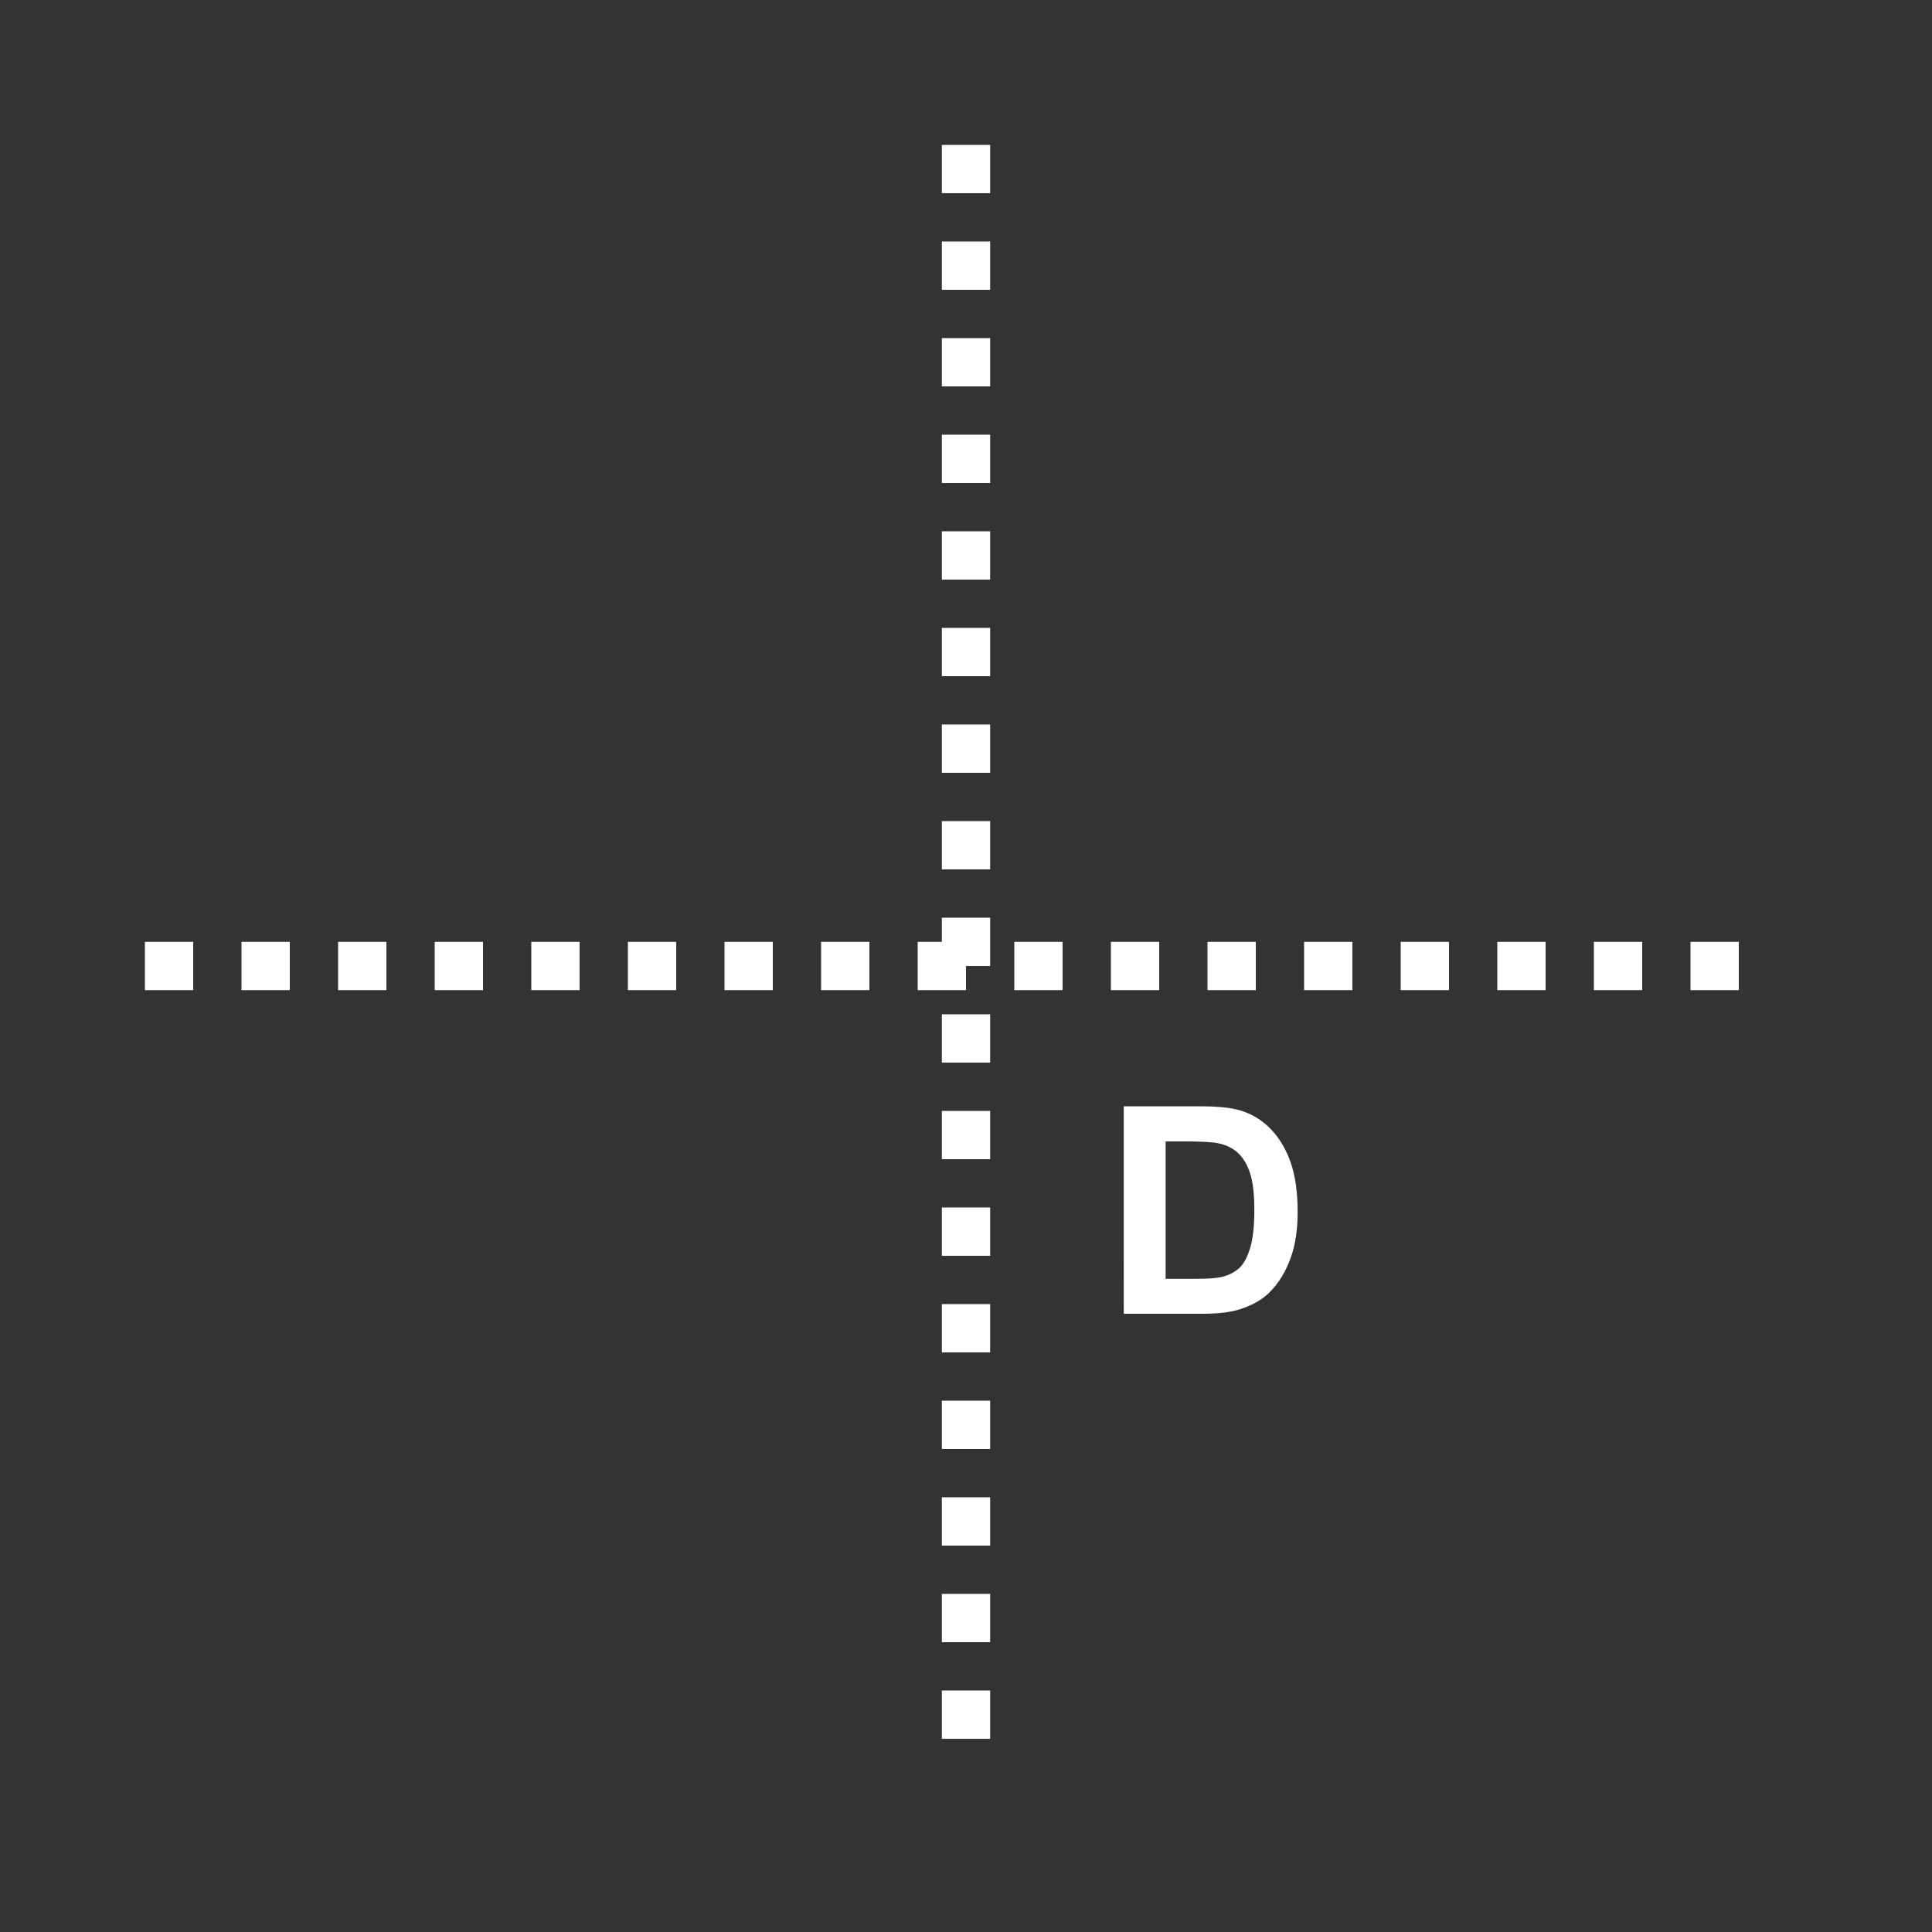 <?xml version="1.0" encoding="UTF-8" standalone="no"?>
<!--
Copyright 2006-2009, 2017, 2020 United States Government, as represented by the
Administrator of the National Aeronautics and Space Administration.
All rights reserved.

The NASA World Wind Java (WWJ) platform is licensed under the Apache License,
Version 2.0 (the "License"); you may not use this file except in compliance
with the License. You may obtain a copy of the License at
http://www.apache.org/licenses/LICENSE-2.0

Unless required by applicable law or agreed to in writing, software distributed
under the License is distributed on an "AS IS" BASIS, WITHOUT WARRANTIES OR
CONDITIONS OF ANY KIND, either express or implied. See the License for the
specific language governing permissions and limitations under the License.

NASA World Wind Java (WWJ) also contains the following 3rd party Open Source
software:

    Jackson Parser – Licensed under Apache 2.0
    GDAL – Licensed under MIT
    JOGL – Licensed under  Berkeley Software Distribution (BSD)
    Gluegen – Licensed under Berkeley Software Distribution (BSD)

A complete listing of 3rd Party software notices and licenses included in
NASA World Wind Java (WWJ)  can be found in the WorldWindJava-v2.2 3rd-party
notices and licenses PDF found in code directory.
-->

<!--
MIL-STD-2525 tactical symbol icon image. During icon composition this image is multiplied by the desired frame color 
(e.g. black), then drawn on top of the frame and fill.
-->

<svg
   xmlns:dc="http://purl.org/dc/elements/1.1/"
   xmlns:cc="http://creativecommons.org/ns#"
   xmlns:rdf="http://www.w3.org/1999/02/22-rdf-syntax-ns#"
   xmlns:svg="http://www.w3.org/2000/svg"
   xmlns="http://www.w3.org/2000/svg"
   xmlns:sodipodi="http://sodipodi.sourceforge.net/DTD/sodipodi-0.dtd"
   xmlns:inkscape="http://www.inkscape.org/namespaces/inkscape"
   height="400px"
   viewBox="0 0 400 400"
   width="400px"
   id="svg2"
   version="1.1"
   inkscape:version="0.48.2 r9819"
   sodipodi:docname="sugausmd-------.svg">
  <rect x="0" y="0" width="400" height="400" fill="#333333" stroke="none"/>
  <defs
     id="defs14" />
  <sodipodi:namedview
     pagecolor="#ffffff"
     bordercolor="#666666"
     borderopacity="1"
     objecttolerance="10"
     gridtolerance="10"
     guidetolerance="10"
     inkscape:pageopacity="0"
     inkscape:pageshadow="2"
     inkscape:window-width="640"
     inkscape:window-height="480"
     id="namedview12"
     showgrid="false"
     inkscape:zoom="0.59"
     inkscape:cx="200"
     inkscape:cy="200"
     inkscape:window-x="125"
     inkscape:window-y="96"
     inkscape:window-maximized="0"
     inkscape:current-layer="svg2" />
  <line
     style="stroke:rgb(255,255,255);stroke-width:10;stroke-dasharray:10"
     x1="200"
     x2="200"
     y1="30"
     y2="370"
     id="line4" />
  <line
     style="stroke:rgb(255,255,255);stroke-width:10;stroke-dasharray:10"
     x1="30"
     x2="370"
     y1="200"
     y2="200"
     id="line6" />
  <g
     transform="matrix(0.4,0,0,0.4,170,180)"
     id="g8"
     style="stroke-width:15;stroke-miterlimit:4;stroke-dasharray:none">
    <g
       style="font-size:150px;font-weight:bold;text-anchor:middle;fill:#ffffff;stroke-width:15;stroke-miterlimit:4;stroke-dasharray:none;font-family:Arial"
       id="text10">
      <path
         inkscape:connector-curvature="0"
         d="m 156.641,122.627 39.624,0 c 8.935,1.1e-4 15.747,0.684 20.435,2.051 6.299,1.856 11.694,5.151 16.187,9.888 4.492,4.736 7.91,10.535 10.254,17.395 2.344,6.86 3.516,15.32 3.516,25.378 -1e-4,8.838 -1.099,16.455 -3.296,22.852 -2.686,7.813 -6.519,14.136 -11.499,18.97 -3.76,3.662 -8.838,6.519 -15.234,8.569 C 211.841,229.243 205.444,230 197.437,230 l -40.796,0 z m 21.68,18.164 0,71.118 16.187,0 c 6.055,2e-5 10.425,-0.342 13.11,-1.025 3.516,-0.879 6.433,-2.368 8.752,-4.468 2.319,-2.1 4.211,-5.554 5.676,-10.364 1.465,-4.81 2.197,-11.365 2.197,-19.666 -7e-5,-8.301 -0.733,-14.673 -2.197,-19.116 -1.465,-4.443 -3.516,-7.91 -6.152,-10.4 -2.637,-2.49 -5.981,-4.175 -10.034,-5.054 -3.027,-0.684 -8.96,-1.025 -17.798,-1.025 z"
         style="font-size:150px;font-weight:bold;text-anchor:middle;fill:#ffffff;stroke-width:15;stroke-miterlimit:4;stroke-dasharray:none;font-family:Arial"
         id="path2994" />
    </g>
  </g>
</svg>
